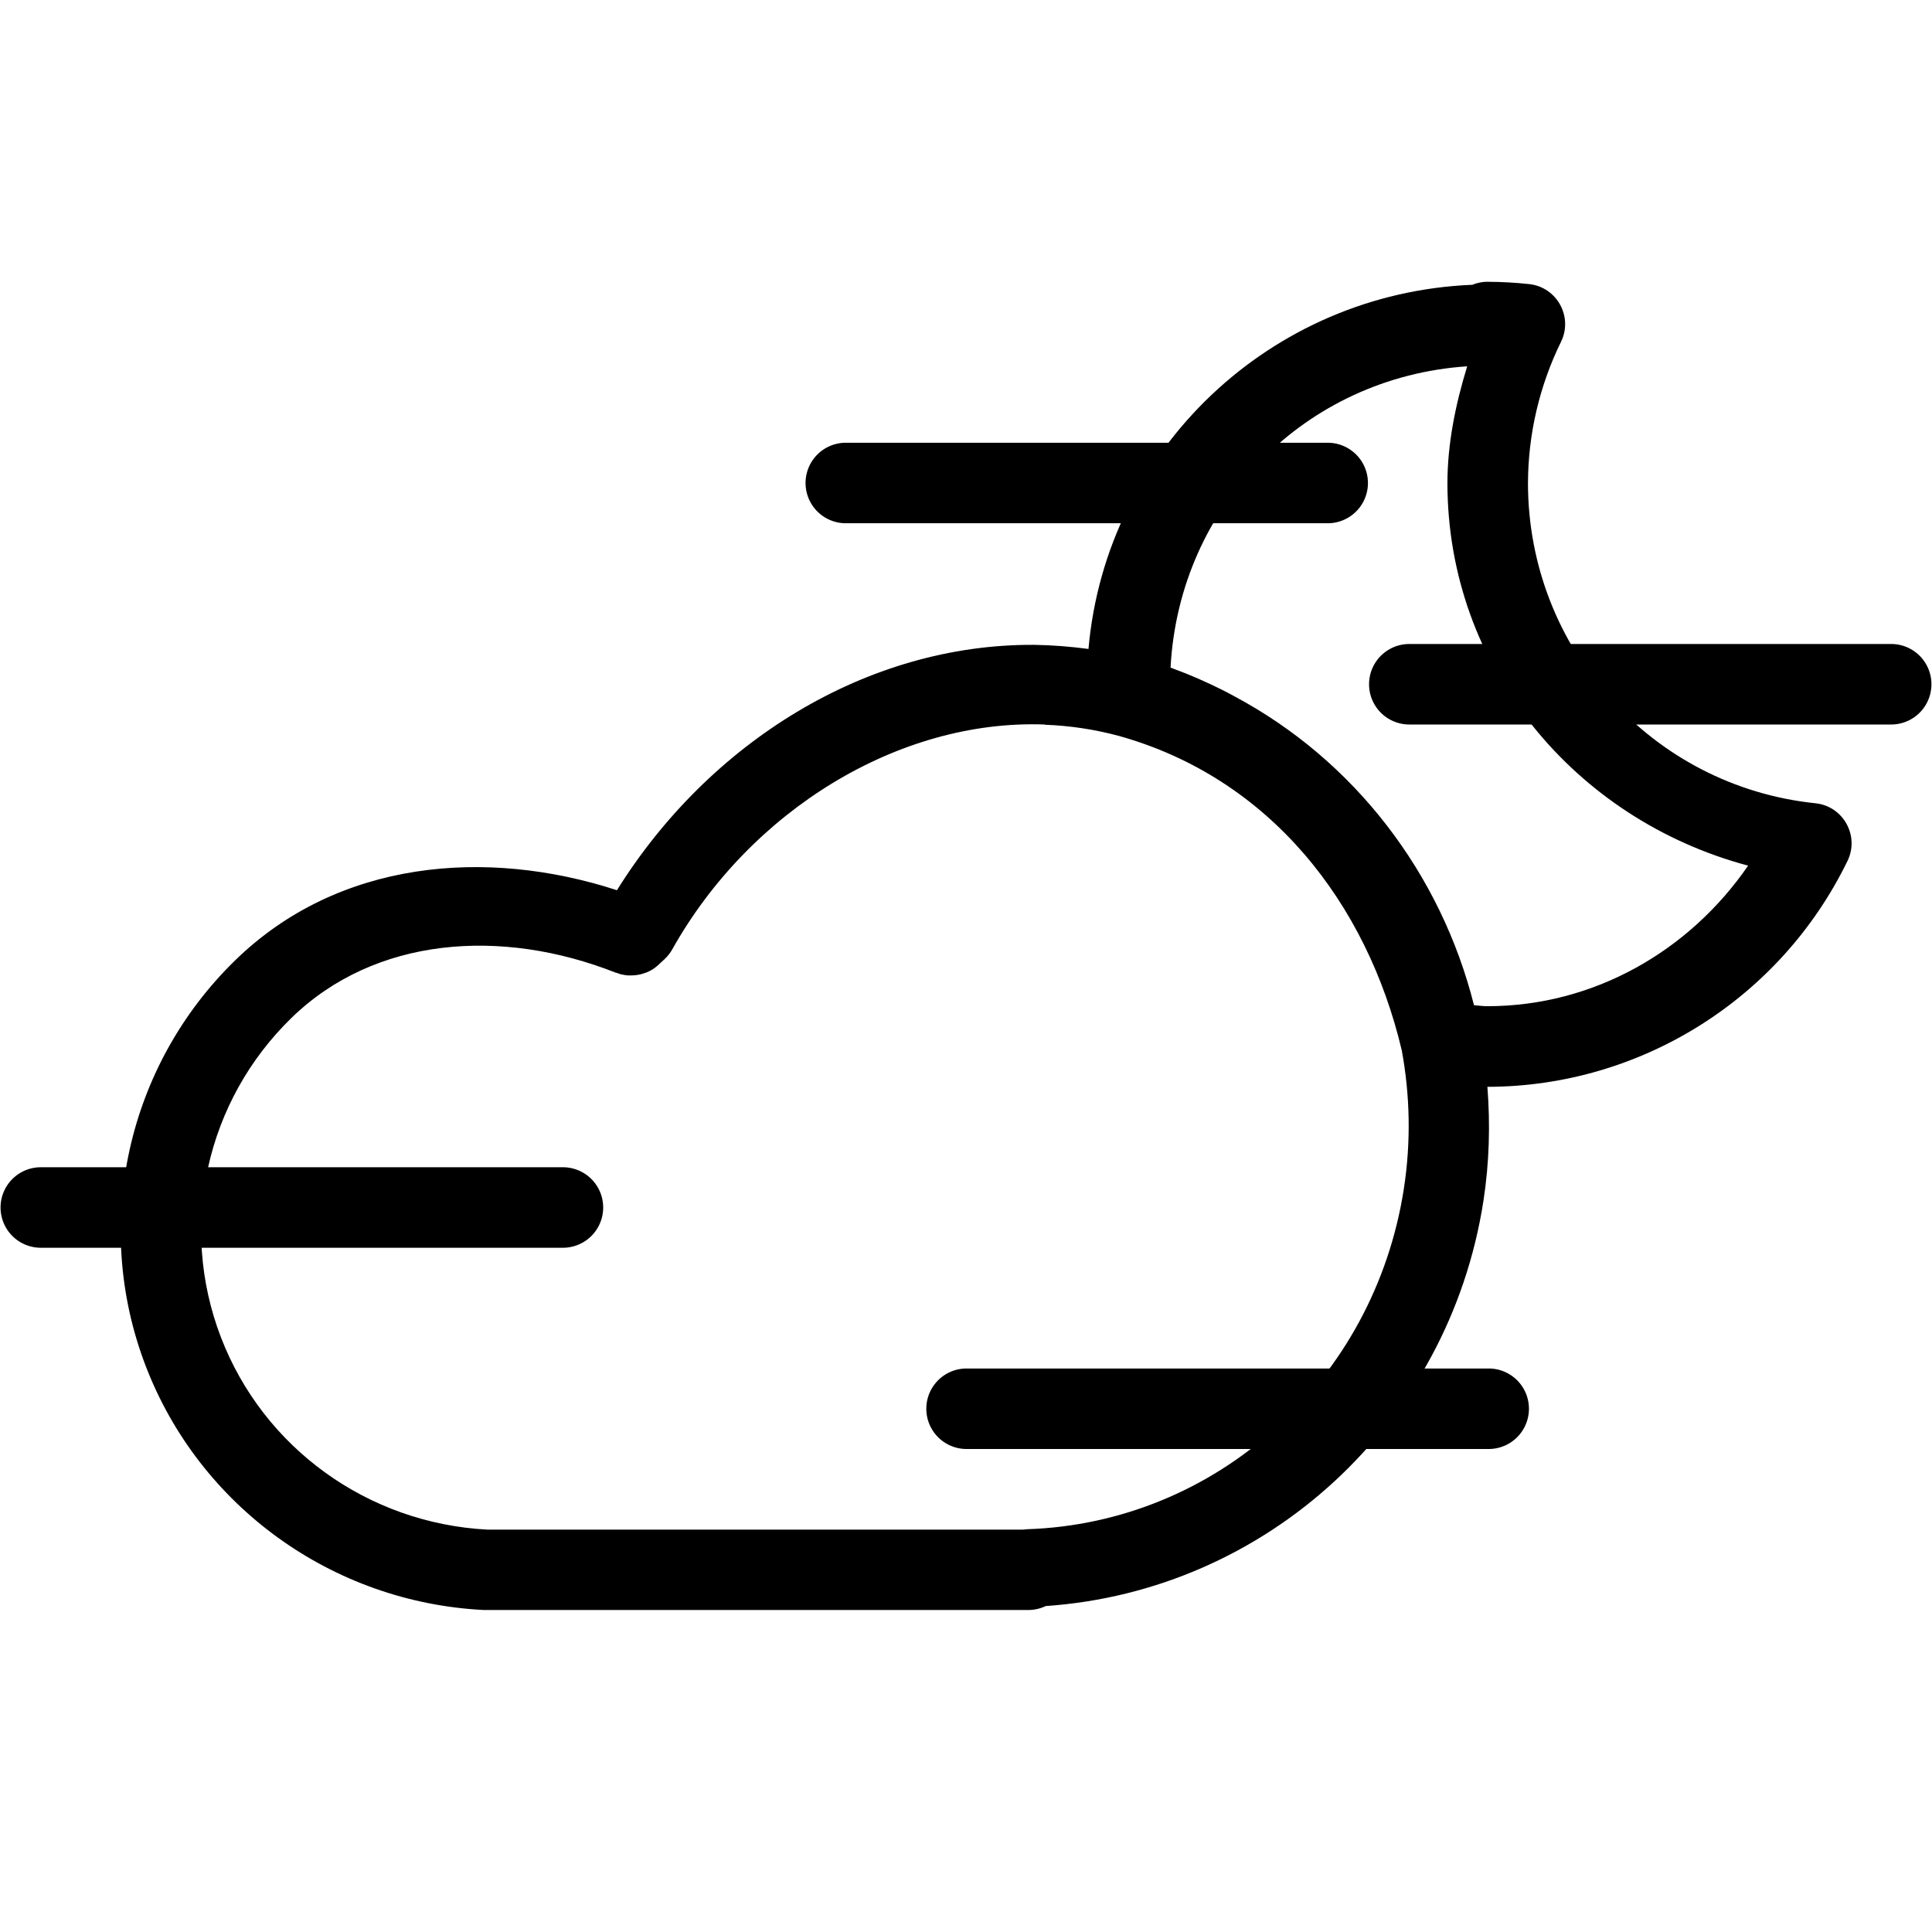 <svg width='200' height='200' fill="#000000" xmlns:dc="http://purl.org/dc/elements/1.1/" xmlns:cc="http://creativecommons.org/ns#" xmlns:rdf="http://www.w3.org/1999/02/22-rdf-syntax-ns#" xmlns:svg="http://www.w3.org/2000/svg" xmlns="http://www.w3.org/2000/svg" xmlns:sodipodi="http://sodipodi.sourceforge.net/DTD/sodipodi-0.dtd" xmlns:inkscape="http://www.inkscape.org/namespaces/inkscape" viewBox="0 0 48 48" version="1.1" x="0px" y="0px"><g transform="translate(0,-1004.362)"><path style="color:#000000;font-style:normal;font-variant:normal;font-weight:normal;font-stretch:normal;font-size:medium;line-height:normal;font-family:sans-serif;text-indent:0;text-align:start;text-decoration:none;text-decoration-line:none;text-decoration-style:solid;text-decoration-color:#000000;letter-spacing:normal;word-spacing:normal;text-transform:none;direction:ltr;block-progression:tb;writing-mode:lr-tb;baseline-shift:baseline;text-anchor:start;white-space:normal;clip-rule:nonzero;display:inline;overflow:visible;visibility:visible;opacity:1;isolation:auto;mix-blend-mode:normal;color-interpolation:sRGB;color-interpolation-filters:linearRGB;solid-color:#000000;solid-opacity:1;fill:#000000;fill-opacity:1;fill-rule:evenodd;stroke:none;stroke-width:2;stroke-linecap:round;stroke-linejoin:round;stroke-miterlimit:4;stroke-dasharray:none;stroke-dashoffset:0;stroke-opacity:1;color-rendering:auto;image-rendering:auto;shape-rendering:auto;text-rendering:auto;enable-background:accumulate" d="m 35.014,1020.362 a 1,1 0 1 0 0,2 l 11.972,0 a 1,1 0 1 0 0,-2 l -11.972,0 z"/><path style="color:#000000;font-style:normal;font-variant:normal;font-weight:normal;font-stretch:normal;font-size:medium;line-height:normal;font-family:sans-serif;text-indent:0;text-align:start;text-decoration:none;text-decoration-line:none;text-decoration-style:solid;text-decoration-color:#000000;letter-spacing:normal;word-spacing:normal;text-transform:none;direction:ltr;block-progression:tb;writing-mode:lr-tb;baseline-shift:baseline;text-anchor:start;white-space:normal;clip-rule:nonzero;display:inline;overflow:visible;visibility:visible;opacity:1;isolation:auto;mix-blend-mode:normal;color-interpolation:sRGB;color-interpolation-filters:linearRGB;solid-color:#000000;solid-opacity:1;fill:#000000;fill-opacity:1;fill-rule:evenodd;stroke:none;stroke-width:2;stroke-linecap:round;stroke-linejoin:round;stroke-miterlimit:4;stroke-dasharray:none;stroke-dashoffset:0;stroke-opacity:1;color-rendering:auto;image-rendering:auto;shape-rendering:auto;text-rendering:auto;enable-background:accumulate" d="m 1.014,1033.362 a 1,1 0 1 0 0,2 l 12.972,0 a 1,1 0 1 0 0,-2 l -12.972,0 z"/><path style="color:#000000;font-style:normal;font-variant:normal;font-weight:normal;font-stretch:normal;font-size:medium;line-height:normal;font-family:sans-serif;text-indent:0;text-align:start;text-decoration:none;text-decoration-line:none;text-decoration-style:solid;text-decoration-color:#000000;letter-spacing:normal;word-spacing:normal;text-transform:none;direction:ltr;block-progression:tb;writing-mode:lr-tb;baseline-shift:baseline;text-anchor:start;white-space:normal;clip-rule:nonzero;display:inline;overflow:visible;visibility:visible;opacity:1;isolation:auto;mix-blend-mode:normal;color-interpolation:sRGB;color-interpolation-filters:linearRGB;solid-color:#000000;solid-opacity:1;fill:#000000;fill-opacity:1;fill-rule:evenodd;stroke:none;stroke-width:2;stroke-linecap:round;stroke-linejoin:round;stroke-miterlimit:4;stroke-dasharray:none;stroke-dashoffset:0;stroke-opacity:1;color-rendering:auto;image-rendering:auto;shape-rendering:auto;text-rendering:auto;enable-background:accumulate" d="m 24.014,1038.362 a 1,1 0 1 0 0,2 l 12.972,0 a 1,1 0 1 0 0,-2 l -12.972,0 z"/><path style="color:#000000;font-style:normal;font-variant:normal;font-weight:normal;font-stretch:normal;font-size:medium;line-height:normal;font-family:sans-serif;text-indent:0;text-align:start;text-decoration:none;text-decoration-line:none;text-decoration-style:solid;text-decoration-color:#000000;letter-spacing:normal;word-spacing:normal;text-transform:none;direction:ltr;block-progression:tb;writing-mode:lr-tb;baseline-shift:baseline;text-anchor:start;white-space:normal;clip-rule:nonzero;display:inline;overflow:visible;visibility:visible;opacity:1;isolation:auto;mix-blend-mode:normal;color-interpolation:sRGB;color-interpolation-filters:linearRGB;solid-color:#000000;solid-opacity:1;fill:#000000;fill-opacity:1;fill-rule:nonzero;stroke:none;stroke-width:2;stroke-linecap:round;stroke-linejoin:round;stroke-miterlimit:4;stroke-dasharray:none;stroke-dashoffset:0;stroke-opacity:1;color-rendering:auto;image-rendering:auto;shape-rendering:auto;text-rendering:auto;enable-background:accumulate" d="m 36.961,7 c -0.131,1.9e-6 -0.261,0.026 -0.383,0.076 l -0.006,0 c -5.009,0.208 -9.094,4.09 -9.529,9.047 -0.448,-0.059 -0.893,-0.095 -1.348,-0.102 -4.173,-0.025 -8.081,2.43 -10.367,6.096 C 12.073,21.059 8.402,21.368 5.848,23.854 3.157,26.472 2.278,30.432 3.617,33.93 4.956,37.427 8.257,39.81 12.018,40 c 0.017,4e-4 0.034,4e-4 0.051,0 l 13.486,0 c 0.147,-3e-4 0.293,-0.035 0.426,-0.098 5.472,-0.377 10.017,-4.516 10.875,-10.07 0.147,-0.954 0.17,-1.901 0.098,-2.83 l 0.01,0 c 3.8,-0.01 7.269,-2.186 8.936,-5.611 0.305,-0.624 -0.104,-1.362 -0.795,-1.434 -4.063,-0.422 -7.14,-3.845 -7.143,-7.953 0.004,-1.218 0.285,-2.418 0.82,-3.51 0.307,-0.624 -0.101,-1.363 -0.793,-1.436 -0.341,-0.036 -0.683,-0.056 -1.025,-0.057 l -0.002,0 z m -0.51,2.1 0,0.004 c -0.288,0.941 -0.488,1.905 -0.49,2.895 5.31e-4,4.584 3.175,8.362 7.471,9.508 -1.47,2.132 -3.839,3.487 -6.469,3.492 -0.114,0 -0.228,-0.015 -0.342,-0.025 -0.821,-3.26 -2.959,-6.082 -5.967,-7.682 -0.096,-0.052 -0.191,-0.103 -0.289,-0.152 -0.388,-0.193 -0.785,-0.371 -1.199,-0.521 -0.013,-0.005 -0.024,-0.011 -0.037,-0.016 -0.016,-0.005 -0.031,-0.008 -0.047,-0.014 0.213,-4.05 3.357,-7.221 7.369,-7.488 z M 25.955,18 l 0,0.006 0.01,0 c 0.613,0.023 1.225,0.114 1.832,0.277 3.762,1.051 6.167,4.162 7.029,7.811 l 0.004,0.02 c 0.201,1.102 0.228,2.254 0.049,3.416 -0.738,4.778 -4.669,8.308 -9.359,8.463 -0.033,0 -0.067,0.01 -0.1,0.01 l -13.311,0 C 9.134,37.847 6.54,35.97 5.486,33.217 4.431,30.461 5.117,27.358 7.242,25.289 9.314,23.273 12.456,23.042 15.303,24.168 l 0.012,0 c 0.027,0.011 0.054,0.02 0.082,0.029 0.022,0.01 0.044,0.011 0.066,0.016 0.043,0.01 0.087,0.017 0.131,0.021 l 0.09,0 c 0.1,-2e-4 0.199,-0.015 0.295,-0.045 0.032,-0.01 0.063,-0.021 0.094,-0.033 0.031,-0.013 0.061,-0.027 0.09,-0.043 0.03,-0.016 0.058,-0.034 0.086,-0.053 0.041,-0.029 0.081,-0.061 0.117,-0.096 l 0.035,-0.033 0.113,-0.104 c 0.075,-0.071 0.139,-0.152 0.189,-0.242 C 18.637,20.138 22.327,17.868 25.955,18 Z" transform="translate(0,1004.362)"/><path style="color:#000000;font-style:normal;font-variant:normal;font-weight:normal;font-stretch:normal;font-size:medium;line-height:normal;font-family:sans-serif;text-indent:0;text-align:start;text-decoration:none;text-decoration-line:none;text-decoration-style:solid;text-decoration-color:#000000;letter-spacing:normal;word-spacing:normal;text-transform:none;direction:ltr;block-progression:tb;writing-mode:lr-tb;baseline-shift:baseline;text-anchor:start;white-space:normal;clip-rule:nonzero;display:inline;overflow:visible;visibility:visible;opacity:1;isolation:auto;mix-blend-mode:normal;color-interpolation:sRGB;color-interpolation-filters:linearRGB;solid-color:#000000;solid-opacity:1;fill:#000000;fill-opacity:1;fill-rule:evenodd;stroke:none;stroke-width:2;stroke-linecap:round;stroke-linejoin:round;stroke-miterlimit:4;stroke-dasharray:none;stroke-dashoffset:0;stroke-opacity:1;color-rendering:auto;image-rendering:auto;shape-rendering:auto;text-rendering:auto;enable-background:accumulate" d="m 21.014,1015.362 a 1,1 0 1 0 0,2 l 11.972,0 a 1,1 0 1 0 0,-2 l -11.972,0 z"/></g></svg>